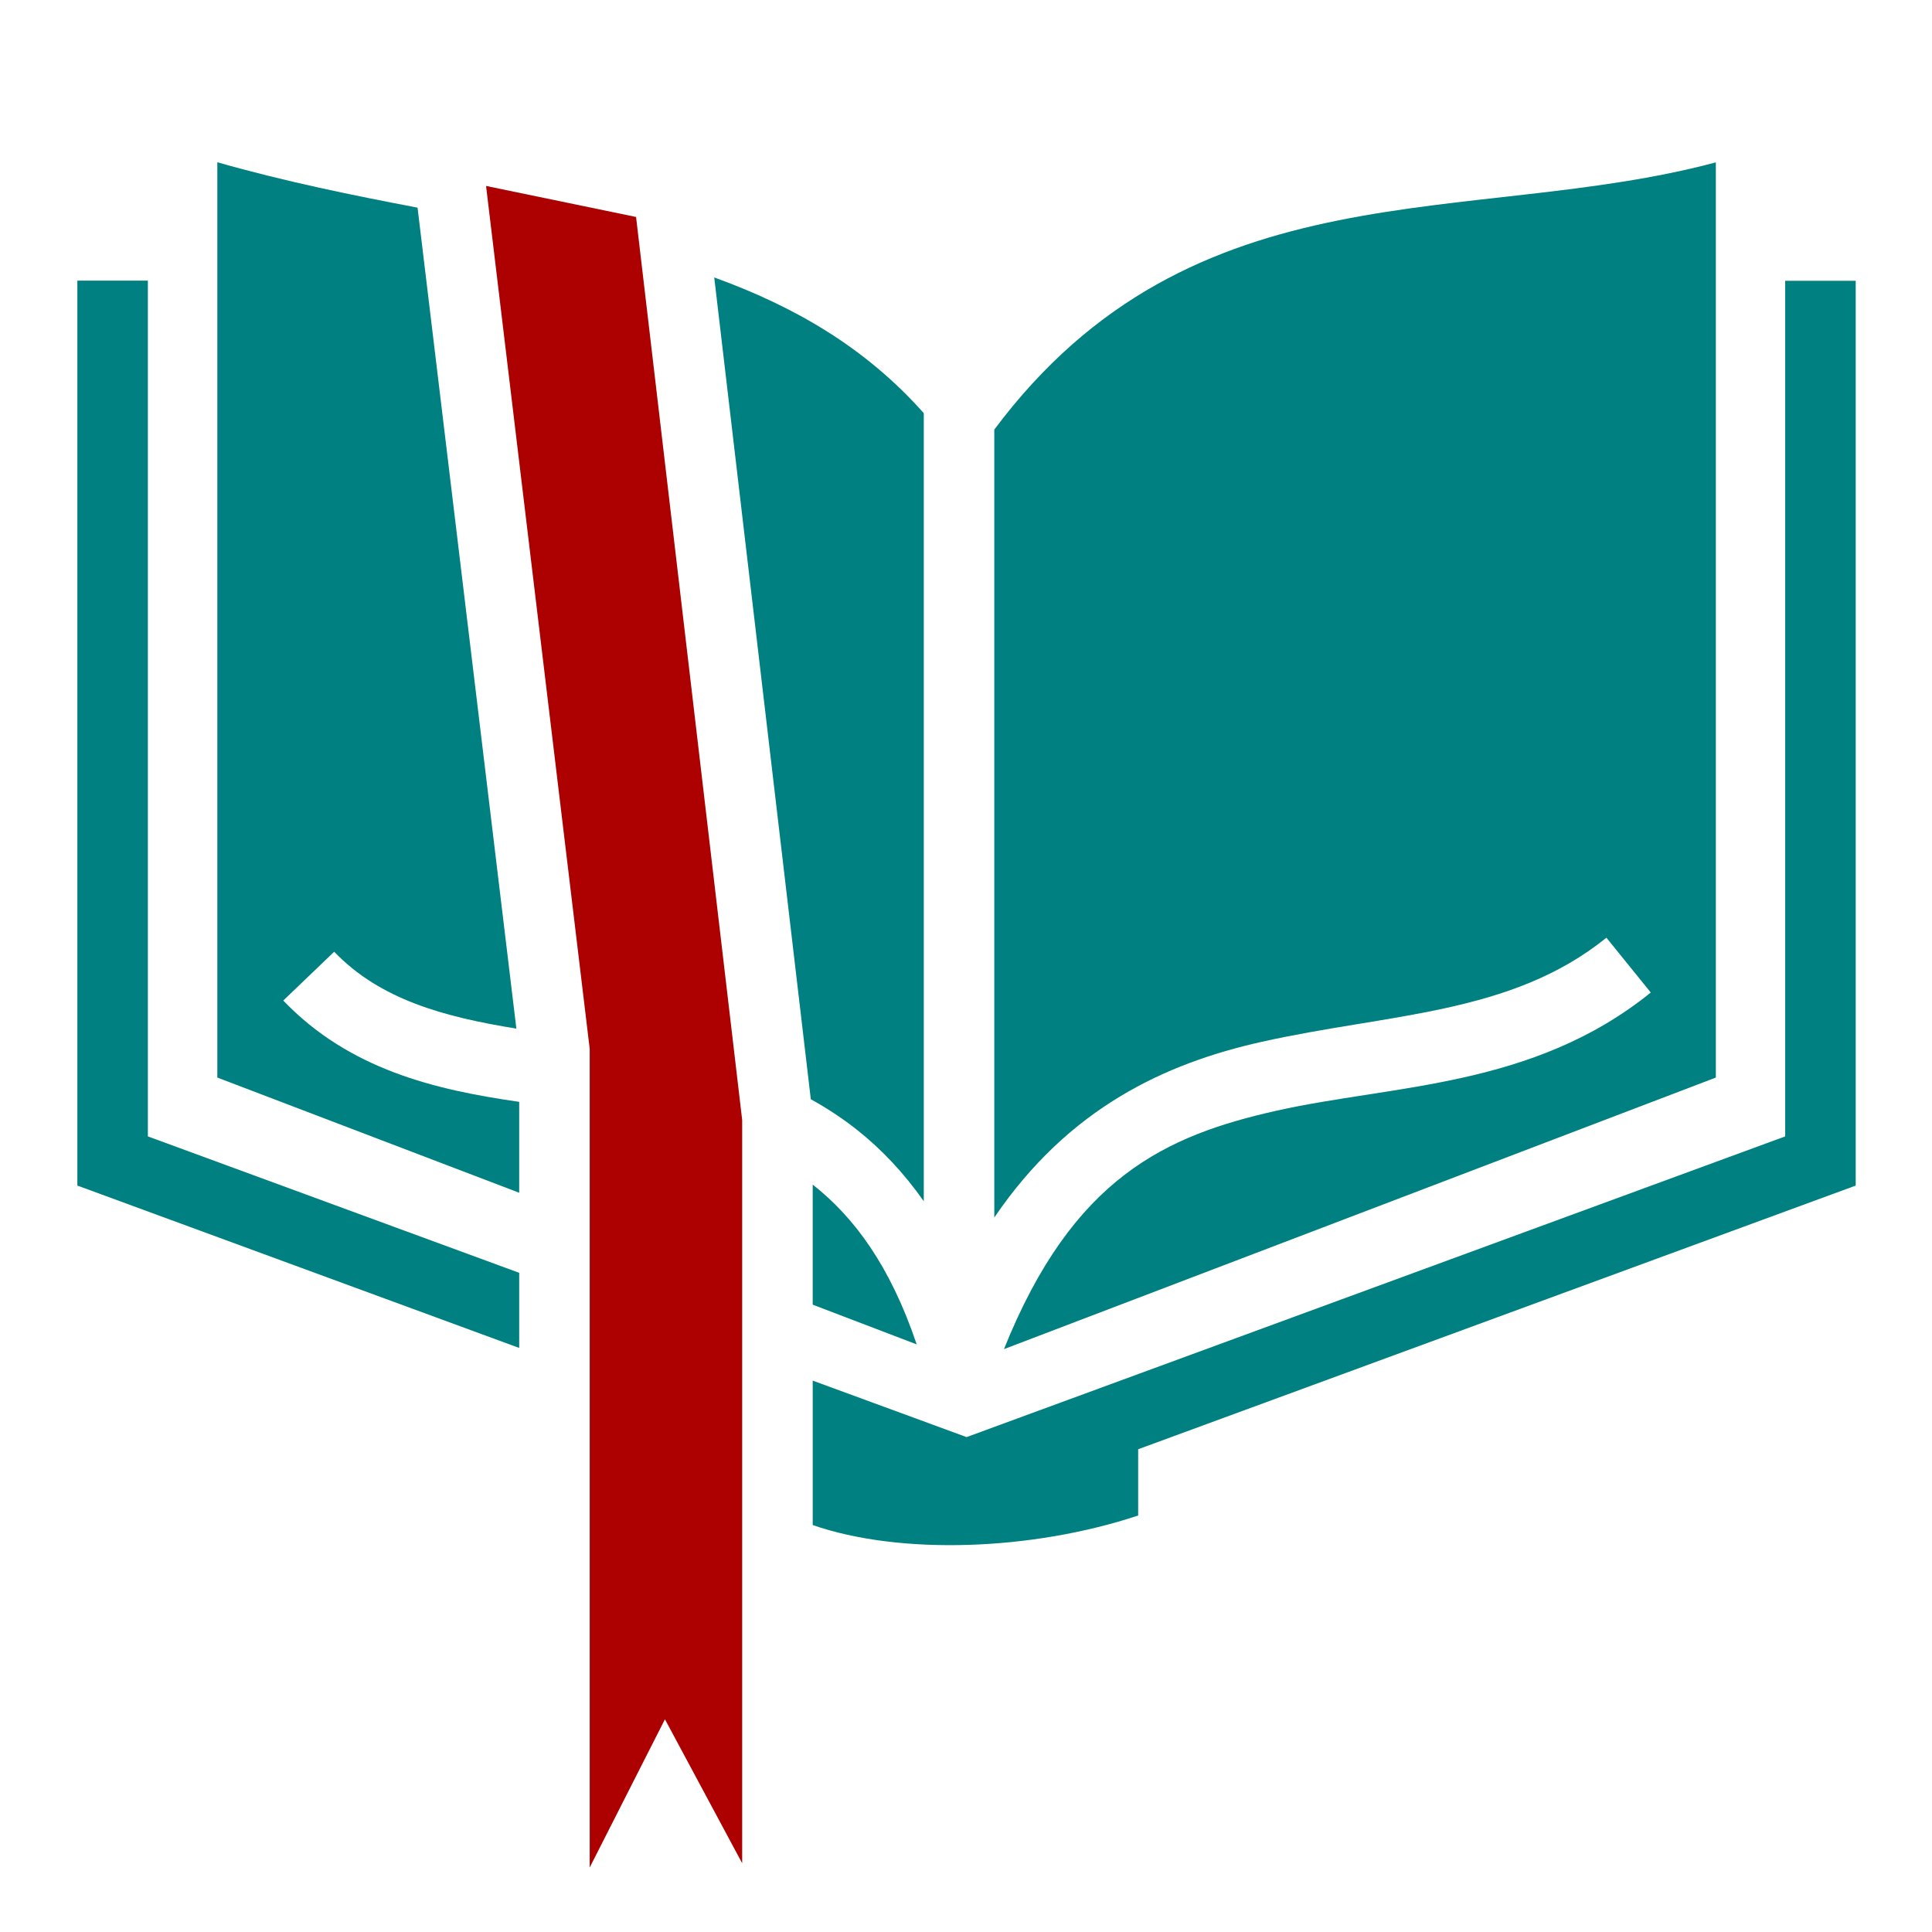 <?xml version="1.0" encoding="UTF-8" standalone="no"?>
<!-- Uploaded to: SVG Repo, www.svgrepo.com, Generator: SVG Repo Mixer Tools -->

<svg width="800px" height="800px" viewBox="0 0 512 512" version="1.1" id="svg1" xmlns="http://www.w3.org/2000/svg" xmlns:svg="http://www.w3.org/2000/svg">
  <defs id="defs1" />
  <path d="m 128.81,49.28 27.407,228.157 0.06,0.563 v 216.906 l 19.94,-39.28 20.468,38.155 V 296.814 L 168.563,57.5 128.813,49.28 Z" id="path3" style="fill:#ad0000;fill-opacity:1" />
  <g id="g7" style="fill:#008080;stroke:none;stroke-width:6.4;stroke-dasharray:none">
    <path d="m 215.374,313.938 v 31.813 l 27.564,10.53 c -7.04,-20.847 -16.565,-33.66 -27.438,-42.25 -0.04,-0.03 -0.084,-0.06 -0.125,-0.092 z" id="path7" style="fill:#008080;stroke:none;stroke-width:6.4;stroke-dasharray:none" />
    <path d="m 473.094,74.406 v 226.75 l -216.938,79.69 -40.78,-14.97 v 38.28 c 23.21,8.03 58.078,6.813 86.25,-2.53 v -17.563 l 184.03,-67.625 6.125,-2.25 V 74.407 h -18.686 z" id="path6" style="fill:#008080;stroke:none;stroke-width:6.4;stroke-dasharray:none" />
    <path d="m 20.5,74.376 v 239.813 l 6.125,2.25 110.97,40.78 V 337.313 L 39.188,301.157 V 74.376 Z" id="path5" style="fill:#008080;stroke:none;stroke-width:6.4;stroke-dasharray:none" />
    <path d="m 189.28,73.53 25.593,217.782 c 4.175,2.3 8.258,4.96 12.188,8.063 6.452,5.097 12.412,11.36 17.75,18.97 V 109.5 C 229.315,92.025 210.409,81.173 189.279,73.53 Z" id="path4" style="fill:#008080;stroke:none;stroke-width:6.4;stroke-dasharray:none" />
    <path d="m 454.719,43.03 c -65.178,17.392 -138.354,0.102 -191.22,70.814 v 208.812 c 19.795,-29.15 45.443,-40.866 70.72,-46.53 33.914,-7.603 66.18,-7.163 91.5,-27.626 l 11.75,14.53 c -31.256,25.263 -68.25,24.386 -99.158,31.314 -29.295,6.566 -53.978,17.63 -72.25,63.187 L 454.718,285.564 V 43.03 Z" id="path2" style="fill:#008080;stroke:none;stroke-width:6.4;stroke-dasharray:none" />
    <path d="m 57.594,43 v 242.563 l 80,30.53 V 292 c -22.504,-3.217 -45.065,-8.633 -62.53,-26.844 l 13.5,-12.937 c 12.15,12.667 29.032,17.263 48.28,20.374 L 110.656,55.03 C 93.3,51.725 75.492,48.1 57.594,43 Z" id="path1" style="fill:#008080;stroke:none;stroke-width:6.4;stroke-dasharray:none" />
  </g>
</svg>
